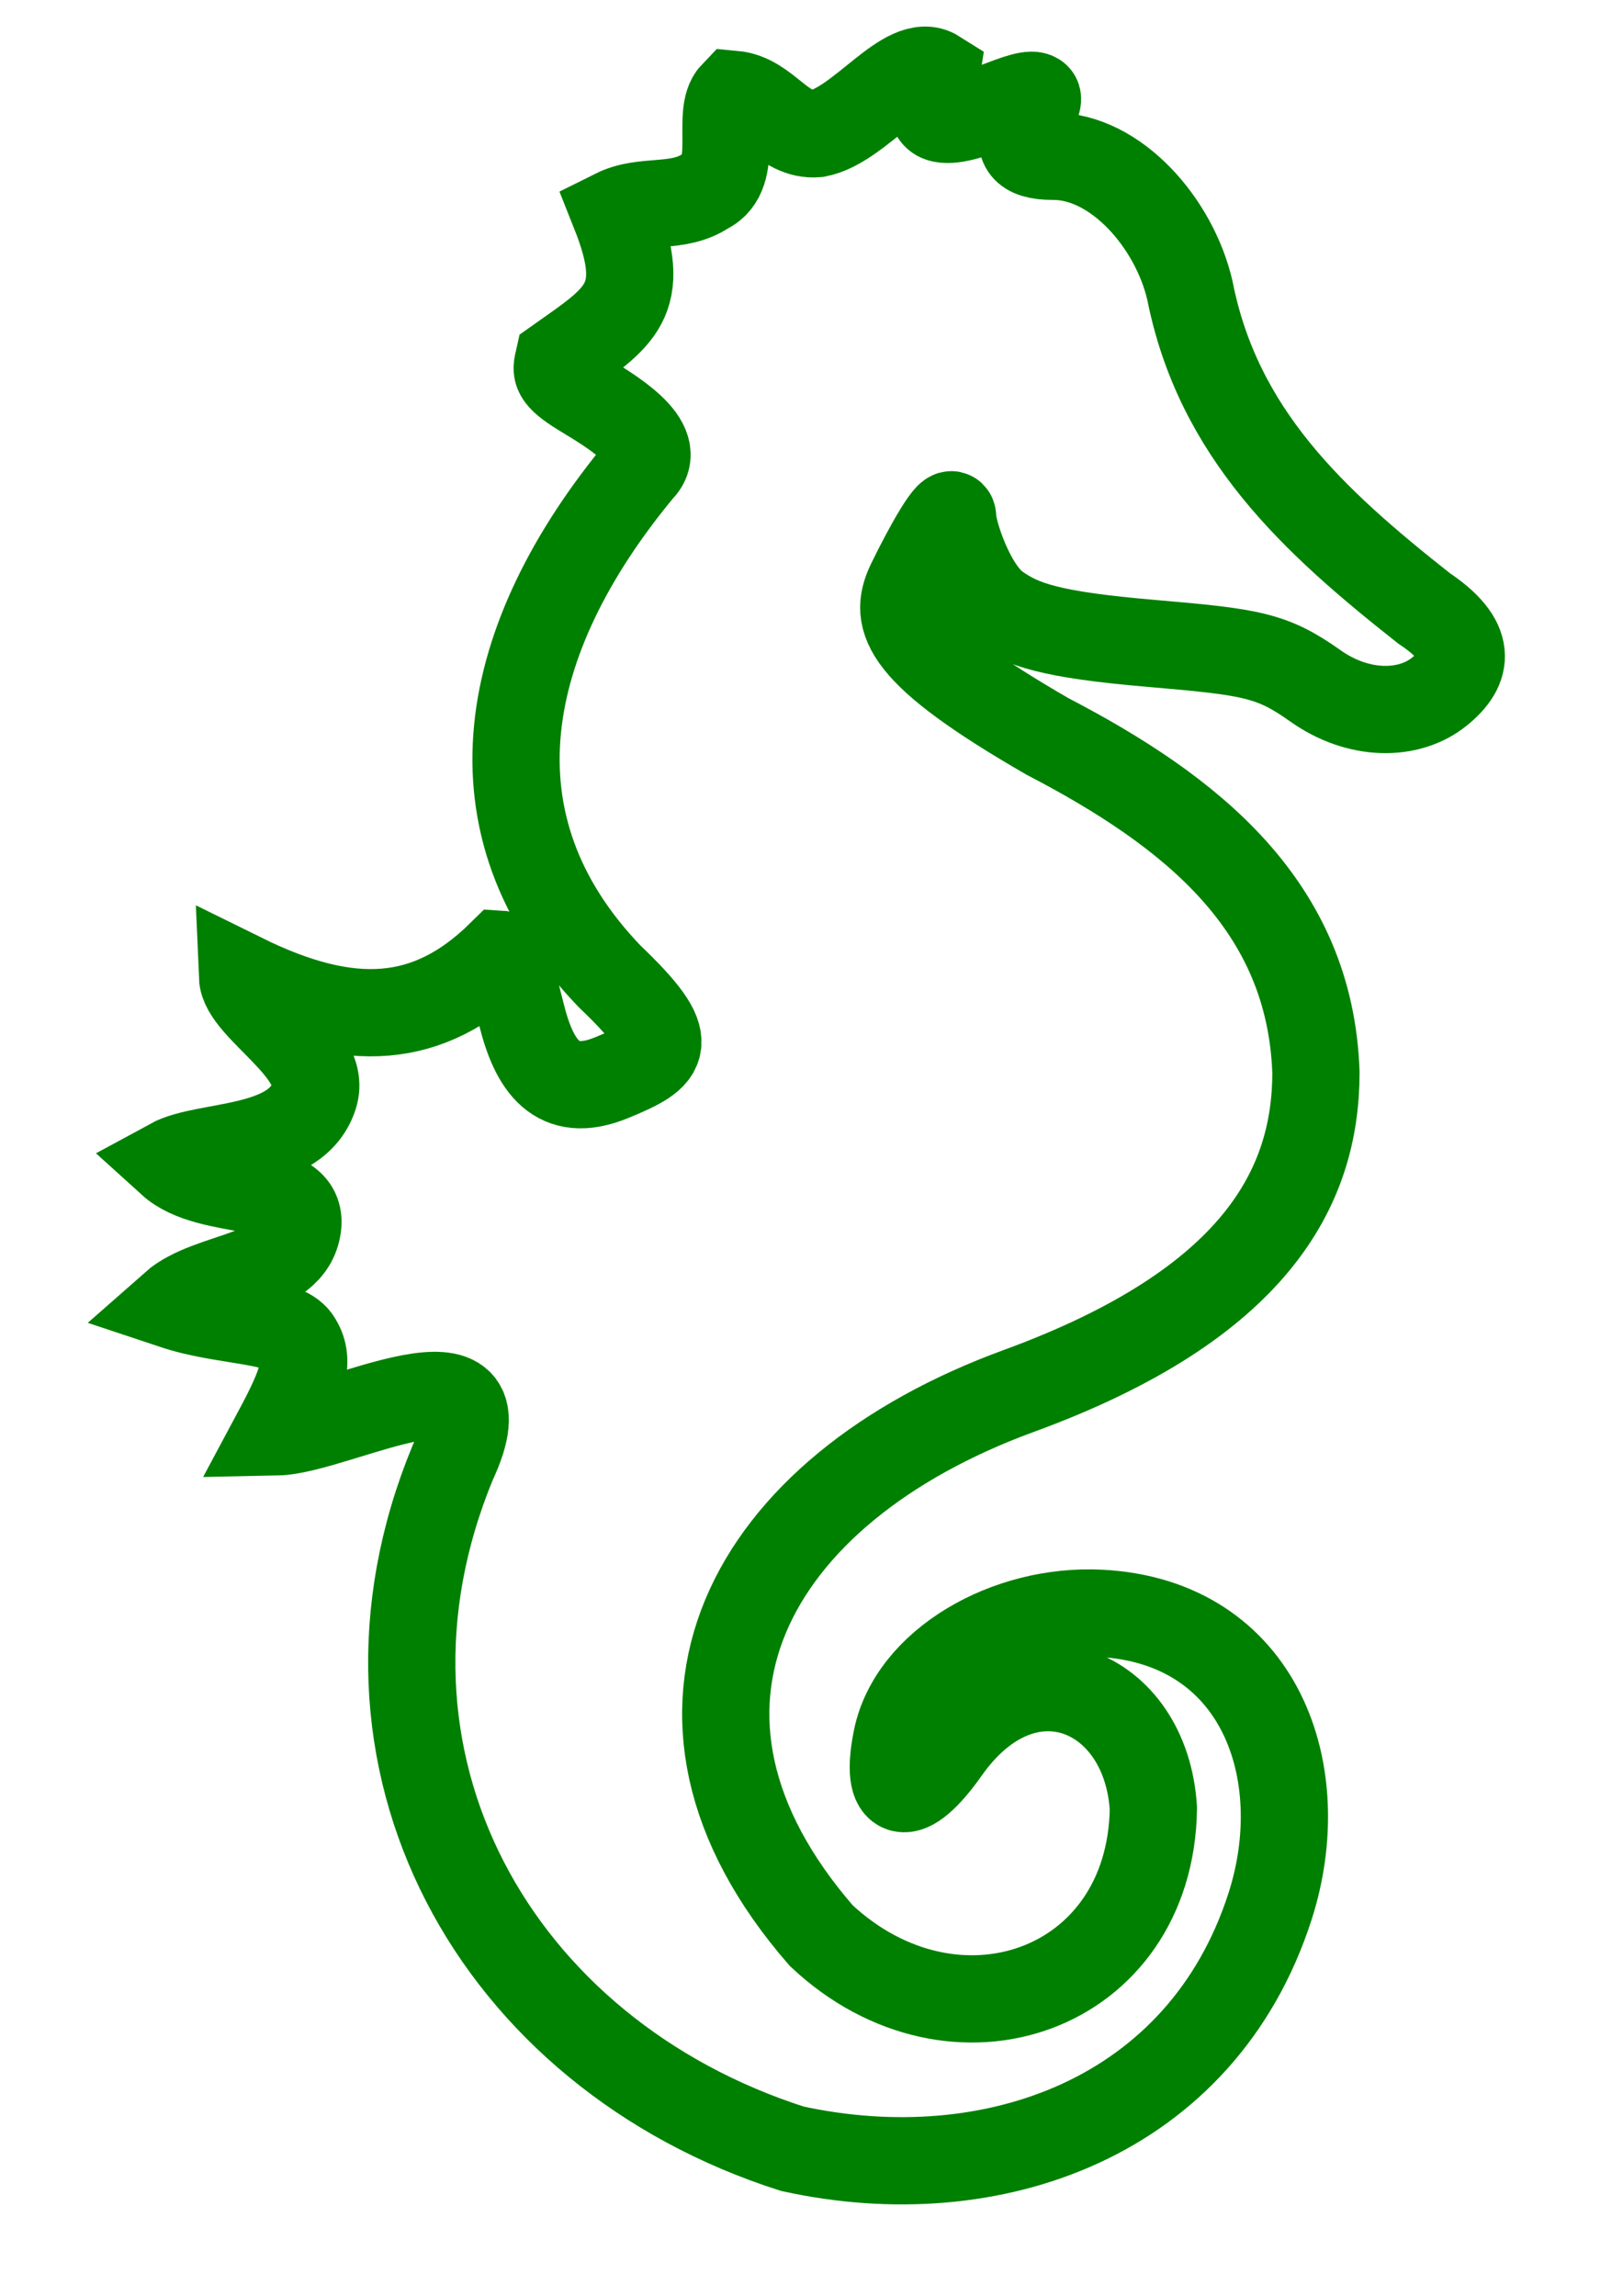 <?xml version="1.0" encoding="UTF-8" standalone="no"?>
<!-- Created with Inkscape (http://www.inkscape.org/) -->

<svg
   xmlns:dc="http://purl.org/dc/elements/1.1/"
   xmlns:cc="http://creativecommons.org/ns#"
   xmlns:rdf="http://www.w3.org/1999/02/22-rdf-syntax-ns#"
   xmlns:svg="http://www.w3.org/2000/svg"
   xmlns="http://www.w3.org/2000/svg"
   xmlns:sodipodi="http://sodipodi.sourceforge.net/DTD/sodipodi-0.dtd"
   xmlns:inkscape="http://www.inkscape.org/namespaces/inkscape"
   width="744.094"
   height="1052.362"
   id="svg2"
   sodipodi:version="0.32"
   inkscape:version="0.48.2 r9819"
   sodipodi:docname="N22_seahorse_green.svg"
   inkscape:output_extension="org.inkscape.output.svg.inkscape"
   sodipodi:modified="true"
   version="1.1">
  <title
     id="title2983">N22: Seahorse Marine Sanctuary green color</title>
  <defs
     id="defs4" />
  <sodipodi:namedview
     id="base"
     pagecolor="#ffffff"
     bordercolor="#666666"
     borderopacity="1.0"
     gridtolerance="10000"
     guidetolerance="10"
     objecttolerance="10"
     inkscape:pageopacity="0.0"
     inkscape:pageshadow="2"
     inkscape:zoom="0.51327708"
     inkscape:cx="-629.2378"
     inkscape:cy="541.04485"
     inkscape:document-units="px"
     inkscape:current-layer="layer1"
     inkscape:window-width="1440"
     inkscape:window-height="808"
     inkscape:window-x="0"
     inkscape:window-y="0"
     showgrid="false"
     inkscape:window-maximized="1" />
  <g
     inkscape:label="Layer 1"
     inkscape:groupmode="layer"
     id="layer1">
    <path
       style="fill:none;stroke:#008000;stroke-width:40;stroke-miterlimit:4;stroke-opacity:1;stroke-dasharray:none"
       d="M 363.226,984.936 C 226.789,941.31 151.353,806.639 207.494,670.587 c 27.975,-59.662 -52.961,-14.799 -80.607,-14.241 12.298,-22.969 15.521,-32.911 9.241,-42.296 -6.28,-9.385 -33.354,-7.913 -56.636,-15.68 16.432,-14.519 53.798,-12.873 56.951,-36.12 3.044,-22.444 -40.009,-13.028 -58.164,-29.497 16.047,-8.741 57.943,-4.577 65.845,-30.775 6.006,-19.915 -32.325,-39.87 -32.926,-54.145 49.58,24.46 85.447,21.962 118.359,-10.391 1.485,0.092 3.761,4.472 9.516,27.633 5.755,23.16 16.038,39.285 41.253,28.947 25.215,-10.338 31.665,-15.5 -0.738,-46.372 -67.204,-69.796 -50.293,-154.819 13.78,-232.225 12.635,-12.479 -14.493,-27.717 -26.896,-35.347 -12.402,-7.629 -11.507,-10.079 -10.447,-14.8 28.122,-19.898 41.974,-27.267 25.85,-67.766 13.376,-6.675 28.857,-1.387 41.856,-10.135 16.092,-7.656 4.062,-35.225 12.639,-44.138 15.328,1.411 22.238,19.366 38.234,18.039 19.883,-3.768 40.853,-36.363 54.7,-27.622 -1.431,9.437 -4.584,19.296 2.493,20.818 11.72,2.52 39.692,-14.674 43.576,-9.996 3.189,3.841 -21.363,27.285 7.457,27.166 28.82,-0.119 55.632,30.758 62.703,61.514 12.961,65.417 56.337,105.481 107.359,145.714 22.306,14.879 20.724,27.209 6.854,38.295 -13.869,11.085 -36.853,11.276 -56.715,-2.808 -19.862,-14.085 -29.223,-15.516 -75.203,-19.438 -45.981,-3.922 -59.568,-8.524 -71.079,-16.954 -11.512,-8.431 -19.895,-34.039 -19.971,-40.683 -0.077,-6.645 -11.276,13.004 -19.443,29.899 -8.167,16.895 -3.286,32.181 62.848,70.355 66.015,34.354 120.527,77.527 123.138,154.132 -0.052,52.183 -27.127,106.025 -136.322,145.949 -123.926,45.31 -179.816,146.995 -90.456,249.662 61.063,57.181 150.988,25.567 152.248,-58.257 -3.269,-54.831 -58.587,-78.359 -94.984,-26.719 -18.042,25.598 -28.336,22.741 -22.706,-5.192 6.991,-34.683 50.546,-59.844 93.35,-57.611 73.418,3.831 97.546,73.162 77.811,134.396 -31.213,96.848 -127.225,131.149 -219.035,111.038 z"
       id="path2170"
       sodipodi:nodetypes="ccczcscscczzcczccccccsszcczzzzczccsccssssc"
       inkscape:connector-curvature="0" />
  </g>
</svg>
